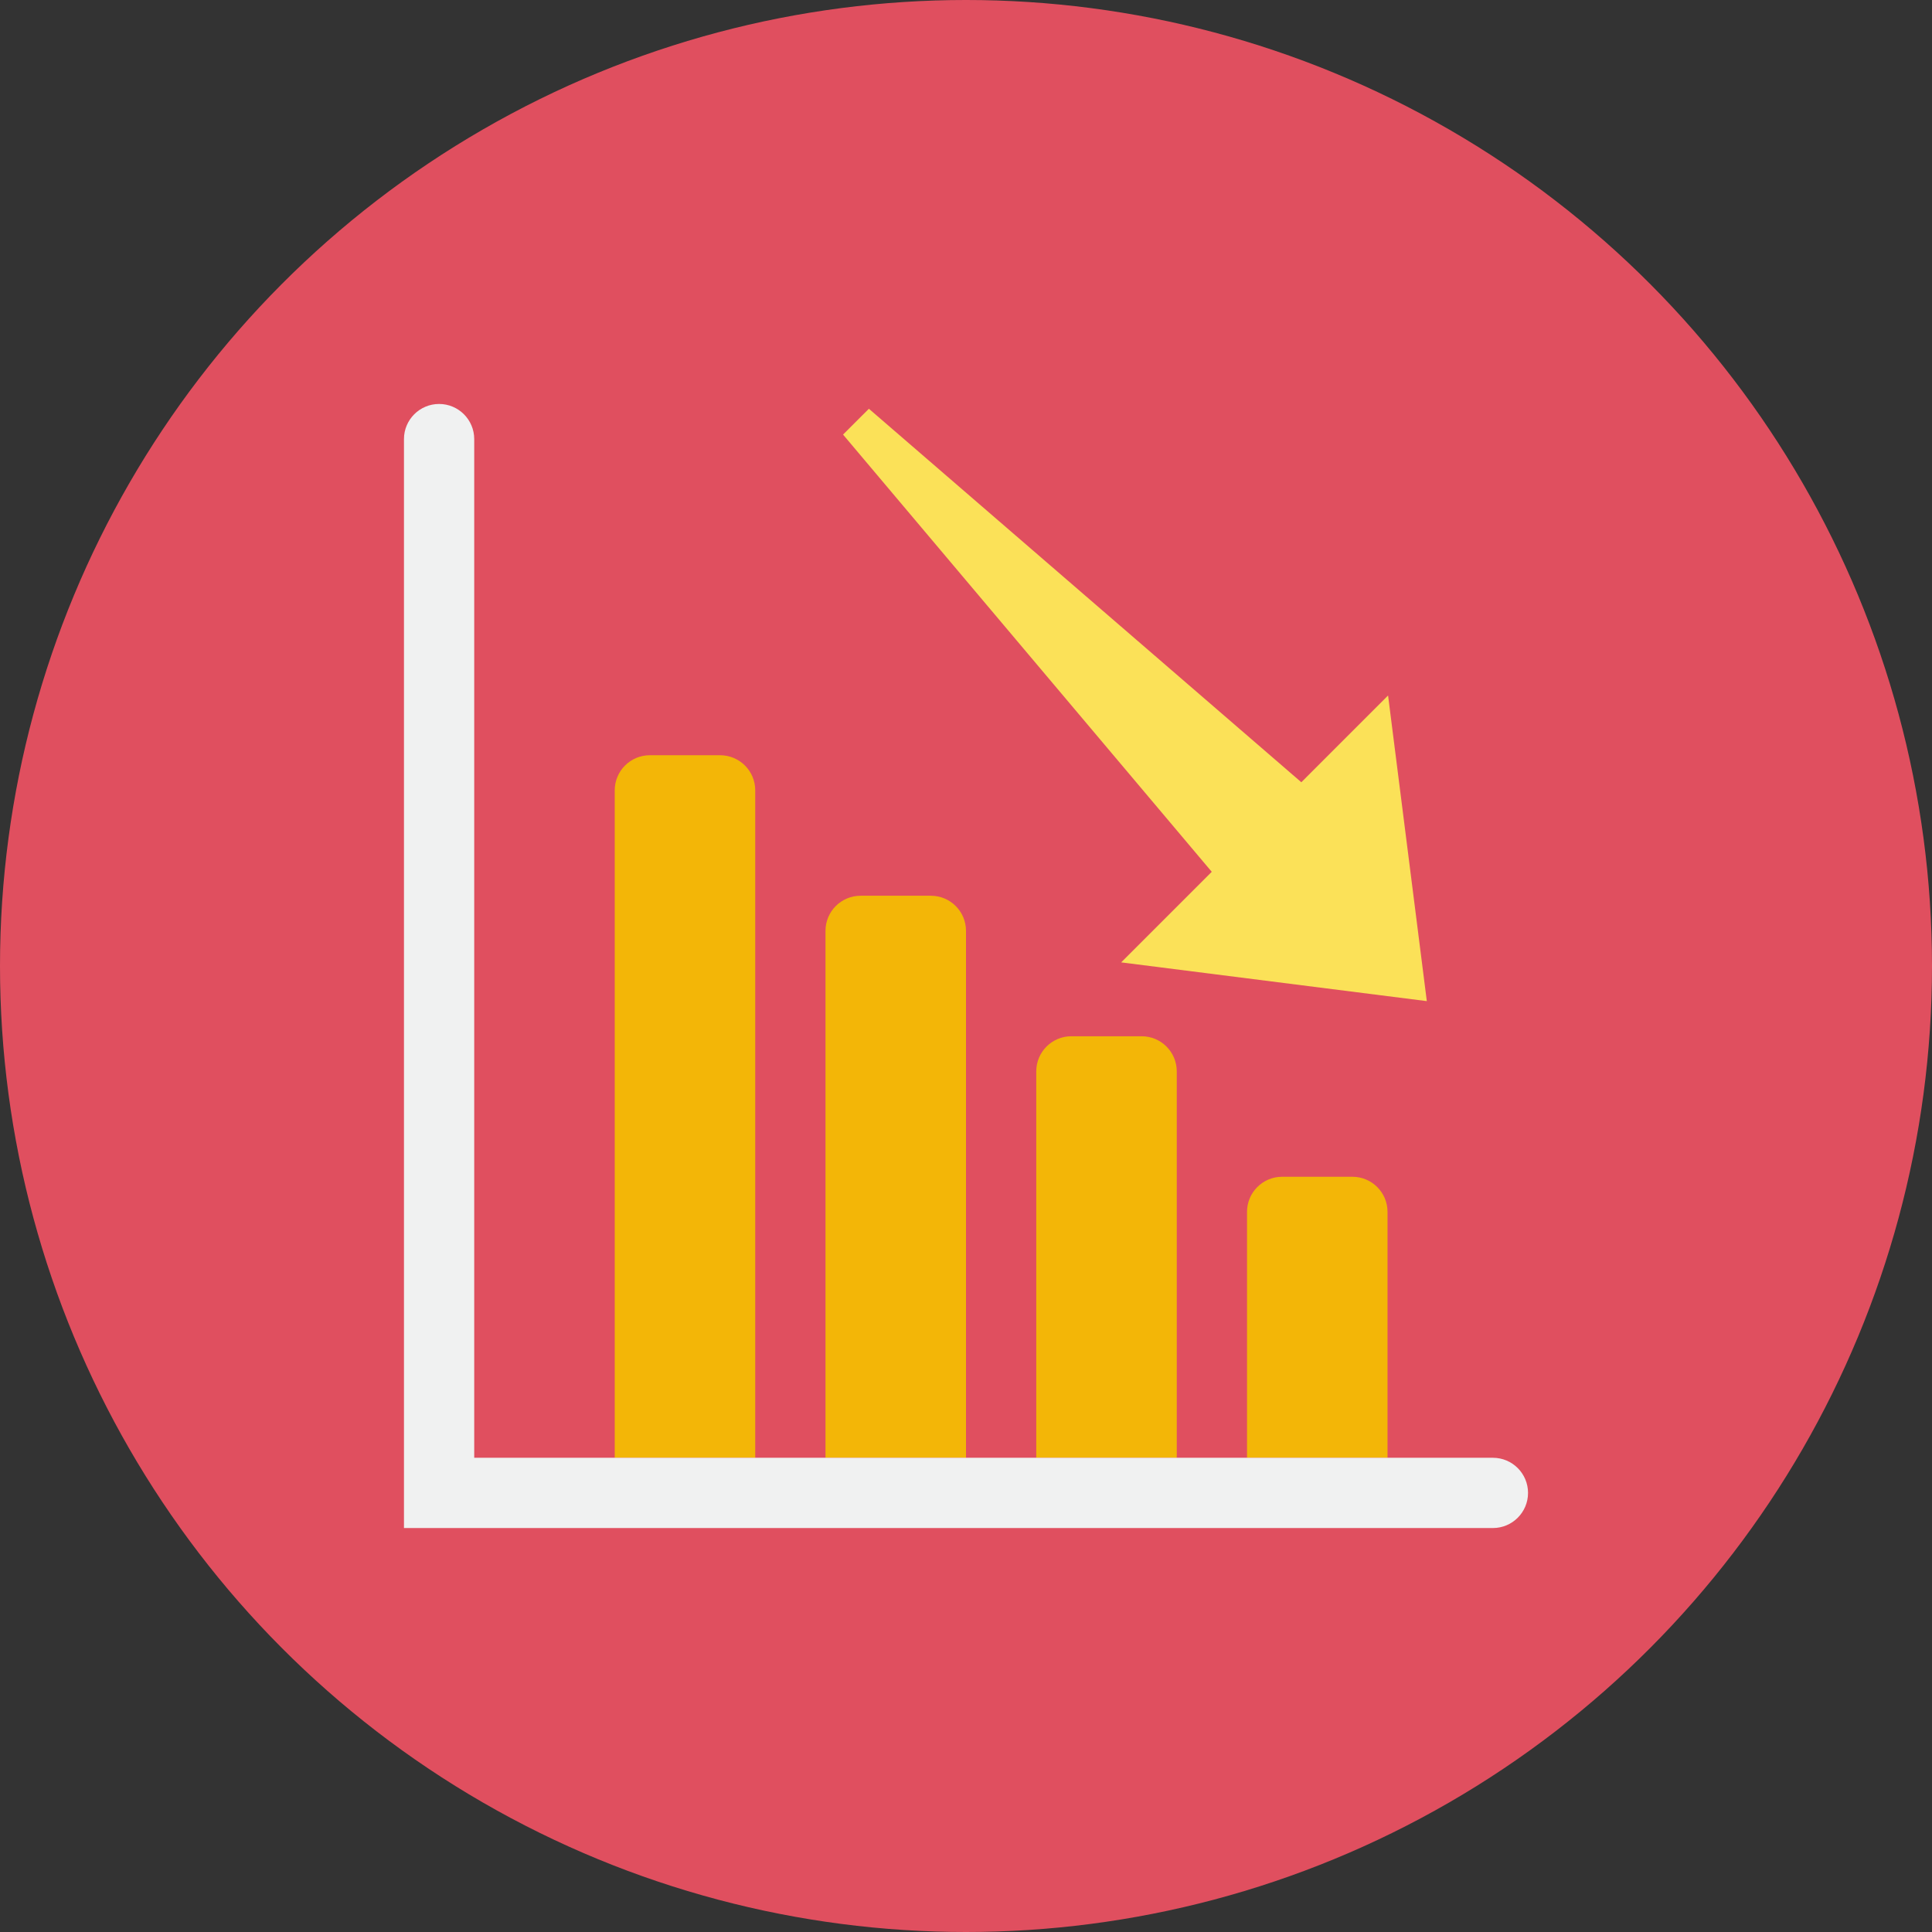 <?xml version="1.0" ?><!DOCTYPE svg  PUBLIC '-//W3C//DTD SVG 1.0//EN'  'http://www.w3.org/TR/2001/REC-SVG-20010904/DTD/svg10.dtd'><svg height="110px" style="enable-background:new 0 0 110 110;" version="1.0" viewBox="0 0 110 110" width="110px" xml:space="preserve" xmlns="http://www.w3.org/2000/svg" xmlns:xlink="http://www.w3.org/1999/xlink"><rect x="0" y="0" width="110" height="110" fill="#333333" stroke="none"/><g id="Artboard"/><g id="Multicolor"><circle cx="55" cy="55" r="55" style="fill:#E04F5F;"/><g><path d="M71,83h8V69c0-1.105-0.895-2-2-2h-4c-1.105,0-2,0.895-2,2V83z" style="fill:#F3B607;"/><path d="M59,83h8V61c0-1.105-0.895-2-2-2h-4c-1.105,0-2,0.895-2,2V83z" style="fill:#F3B607;"/><path d="M47,83h8V53c0-1.105-0.895-2-2-2h-4c-1.105,0-2,0.895-2,2V83z" style="fill:#F3B607;"/><path d="M35,83h8V45c0-1.105-0.895-2-2-2h-4c-1.105,0-2,0.895-2,2V83z" style="fill:#F3B607;"/><path d="M85,83H27V25c0-1.104-0.896-2-2-2s-2,0.896-2,2v62h62c1.104,0,2-0.896,2-2S86.104,83,85,83z" style="fill:#F0F1F1;"/><polygon points="63.835,54.794 81.237,57 79.031,39.598 74.092,44.538 49.471,23.273 48,24.743     68.992,49.637   " style="fill:#FBE158;"/></g></g></svg>